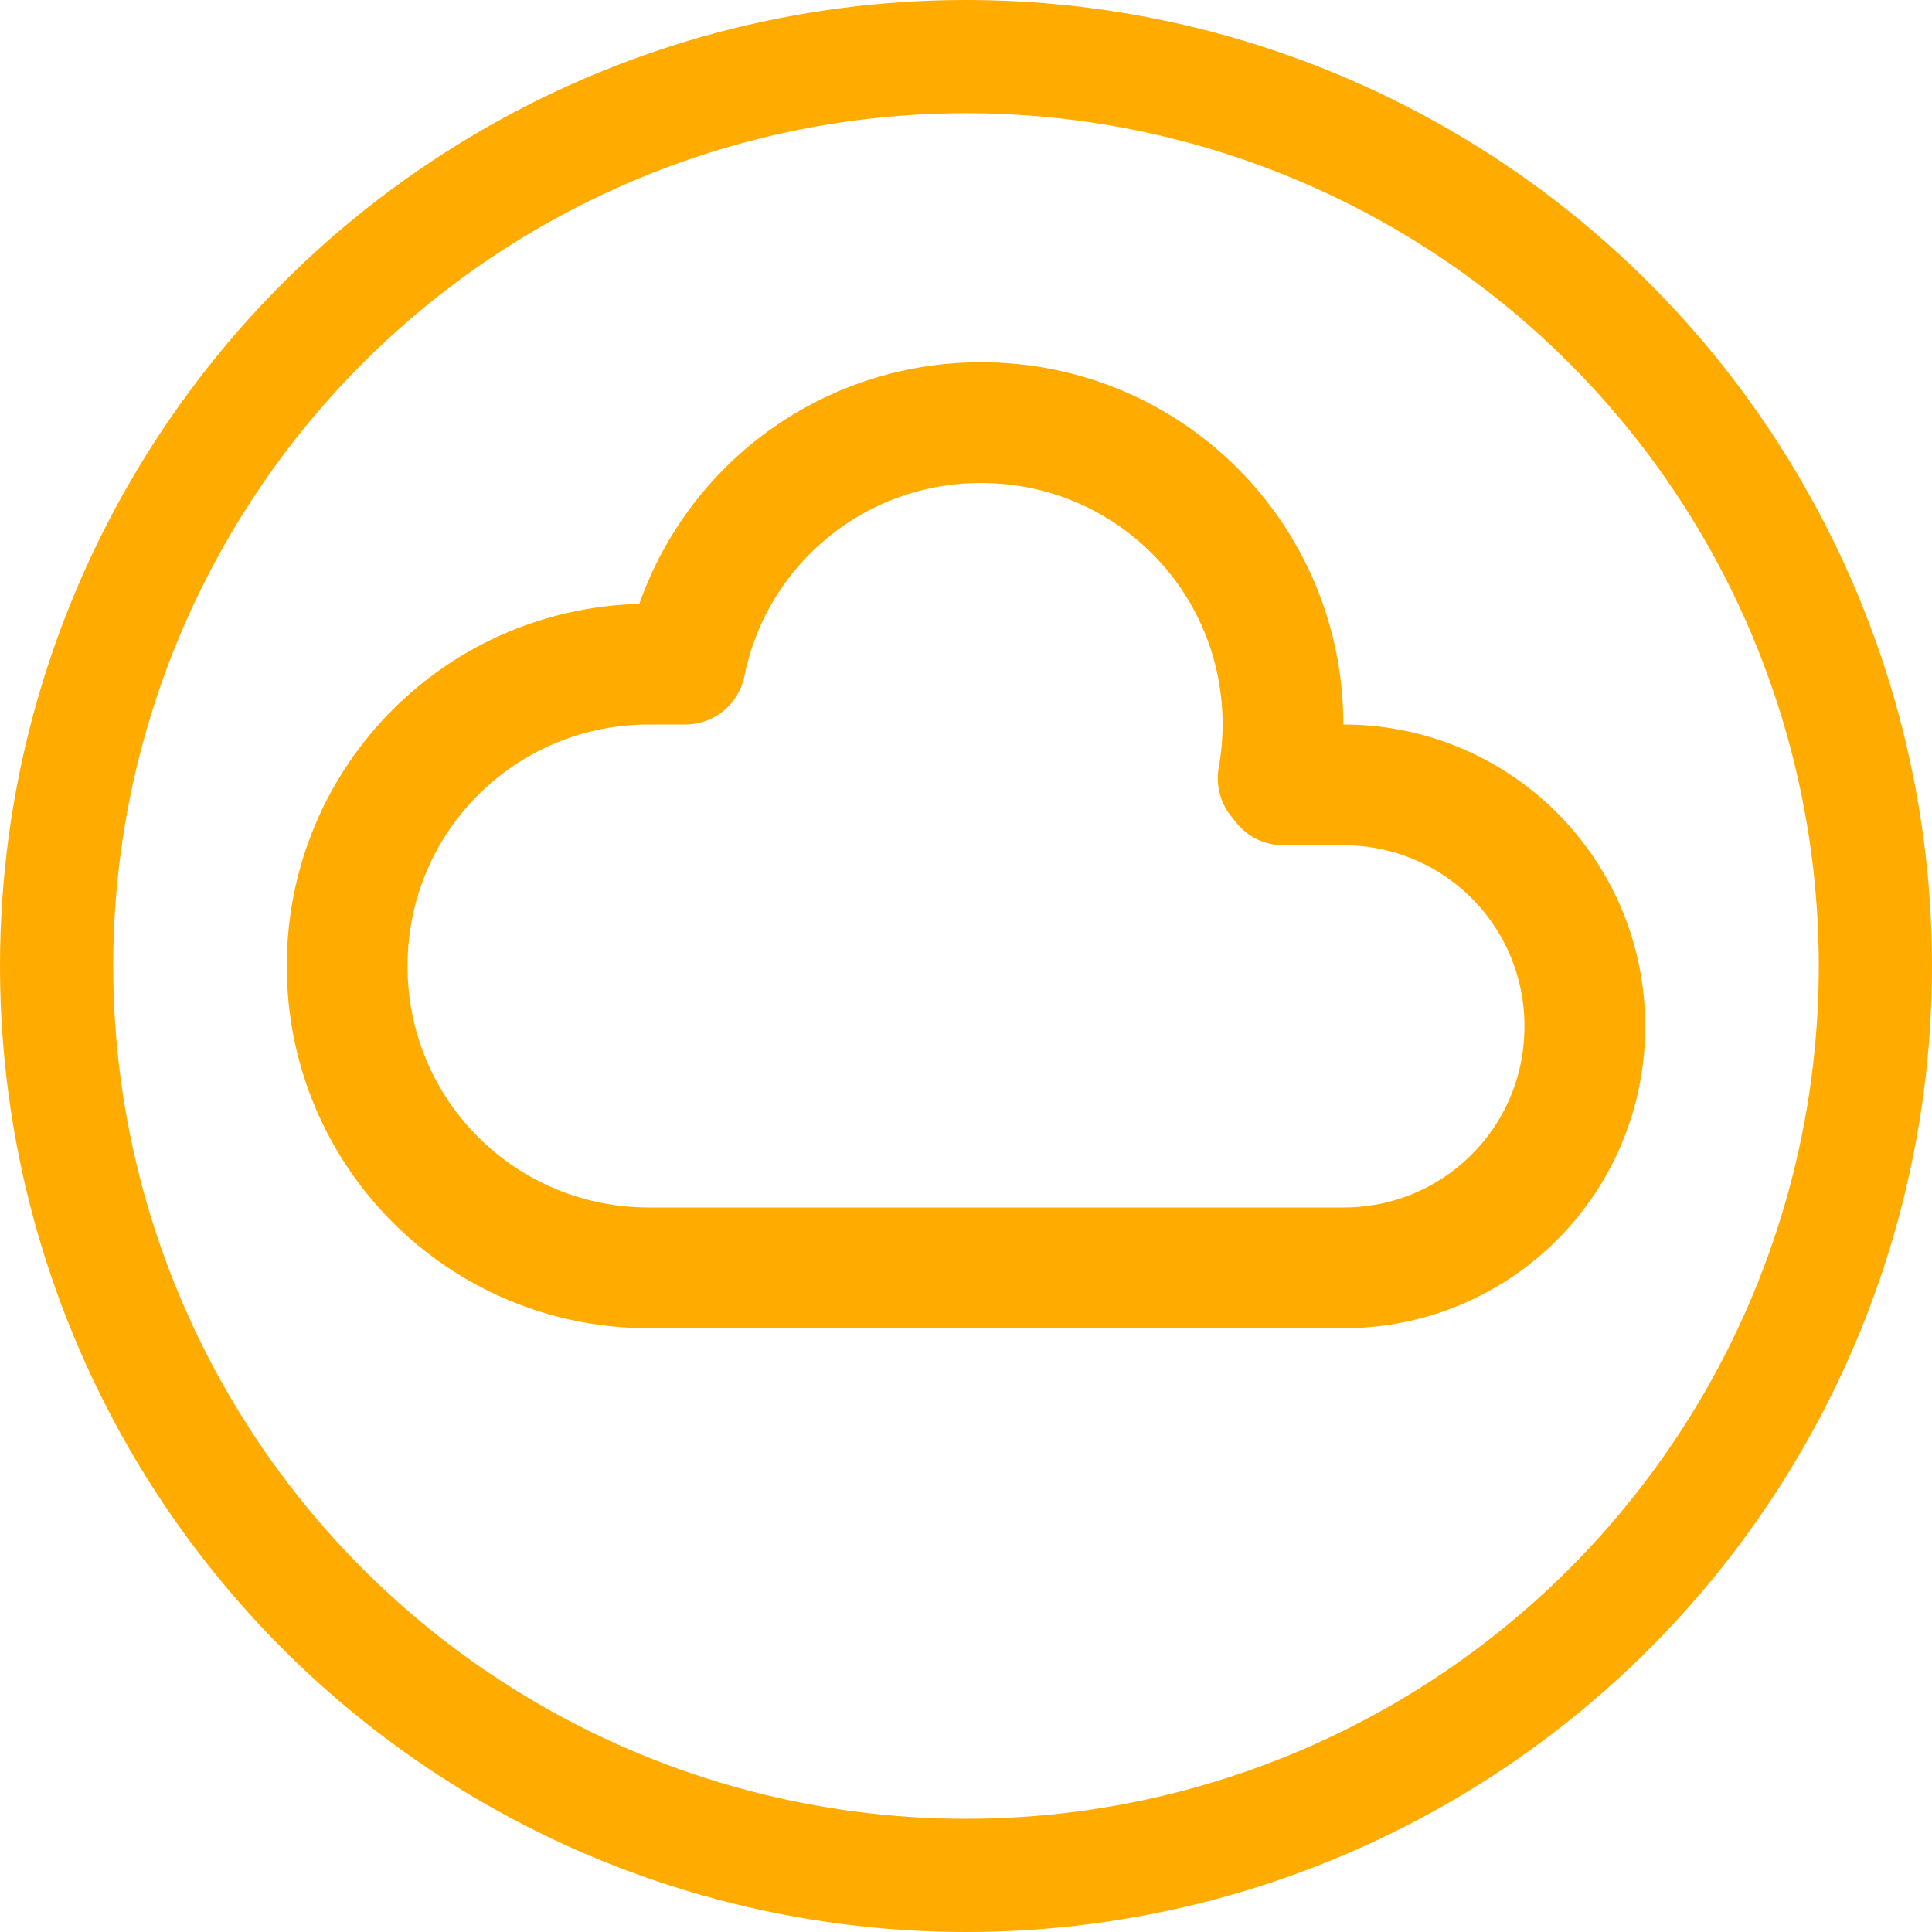<?xml version="1.0" encoding="UTF-8" standalone="no"?>
<svg xmlns:inkscape="http://www.inkscape.org/namespaces/inkscape" xmlns:sodipodi="http://sodipodi.sourceforge.net/DTD/sodipodi-0.dtd" xmlns="http://www.w3.org/2000/svg" xmlns:svg="http://www.w3.org/2000/svg" xmlns:rdf="http://www.w3.org/1999/02/22-rdf-syntax-ns#" xmlns:cc="http://creativecommons.org/ns#" xmlns:dc="http://purl.org/dc/elements/1.1/" width="1024" height="1024" viewBox="0 0 1024 1024" version="1.1" id="svg8">
  <path id="rect928" style="fill:none;stroke:#ffab00;stroke-width:64;stroke-linecap:round;stroke-linejoin:round;stroke-opacity:1;paint-order:fill markers stroke;stop-color:#000000" d="M 520 224 C 442.326 224 377.931 278.798 363.184 352 L 344 352 C 255.36 352 184 423.36 184 512 C 184 600.64 255.36 672 344 672 L 552 672 L 712 672 C 782.912 672 840 614.912 840 544 C 840 473.088 782.912 416 712 416 L 680.176 416 C 679.289 414.816 678.356 413.67 677.438 412.512 C 679.09 403.259 680 393.742 680 384 C 680 295.36 608.64 224 520 224 z "/>
  <defs id="defs2"/>
  <circle r="482" cy="512" cx="512" id="circle" style="fill:none;stroke:#ffab00;stroke-width:60;stroke-linecap:square;stroke-miterlimit:4;stroke-dasharray:none;stroke-opacity:1;paint-order:fill markers stroke;stop-color:#000000"/>
</svg>
